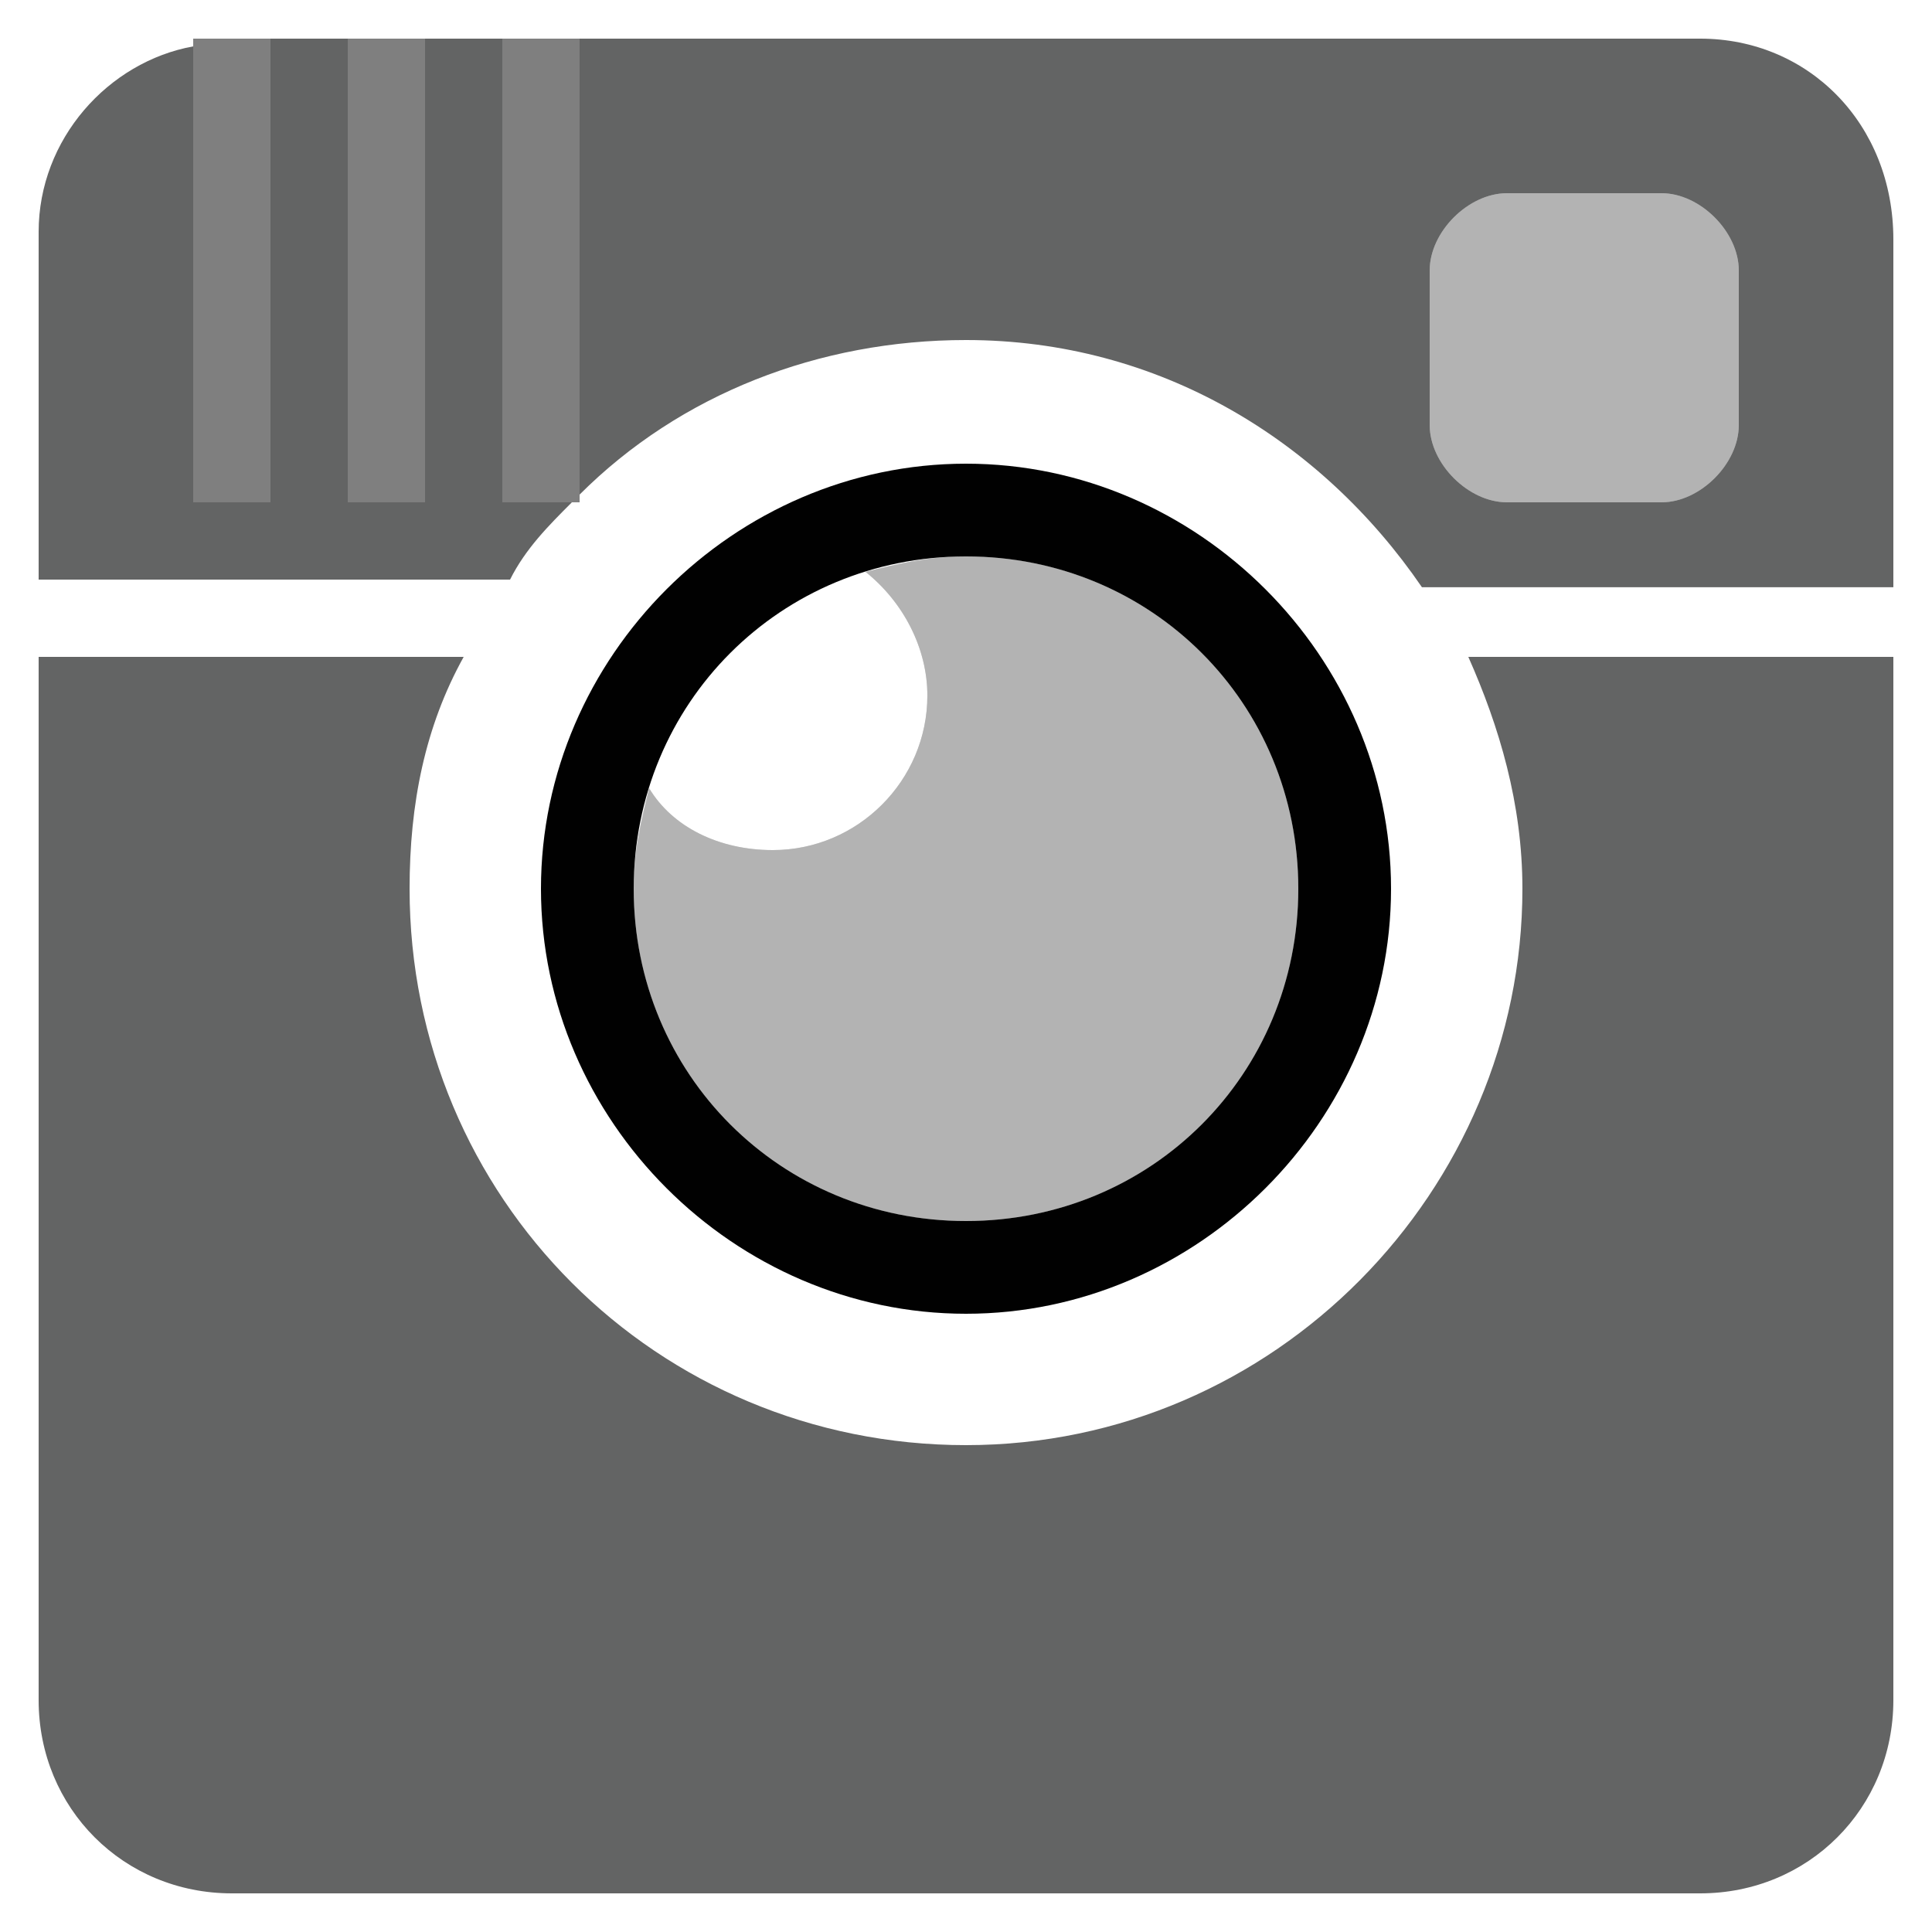 <?xml version="1.0" encoding="utf-8"?>
<!-- Generator: Adobe Illustrator 16.0.0, SVG Export Plug-In . SVG Version: 6.00 Build 0)  -->
<!DOCTYPE svg PUBLIC "-//W3C//DTD SVG 1.1//EN" "http://www.w3.org/Graphics/SVG/1.1/DTD/svg11.dtd">
<svg version="1.1" id="Layer_1" xmlns="http://www.w3.org/2000/svg" xmlns:xlink="http://www.w3.org/1999/xlink" x="0px" y="0px"
	 width="25px" height="25px" viewBox="0 0 25 25" enable-background="new 0 0 25 25" xml:space="preserve">
<g id="instagram">
	<g>
		<path fill="#636464" d="M7.4,6.5H6.5v-6h-1v6h-1v-6h-1v6h-1V0.6c-1.1,0.2-2,1.2-2,2.4v4.5h6.1C6.8,7.1,7.1,6.8,7.4,6.5z"/>
		<path fill="#636464" d="M19.7,11.5c0,3.9-3.2,7.2-7.2,7.2s-7.2-3.2-7.2-7.2c0-1.1,0.2-2.1,0.7-3H0.5V22c0,1.4,1.1,2.5,2.5,2.5h19
			c1.4,0,2.5-1.1,2.5-2.5V8.5H19C19.4,9.4,19.7,10.4,19.7,11.5z"/>
		<path fill="#636464" d="M22,0.5H7.5v5.9c1.3-1.301,3.1-2,5-2c2.5,0,4.6,1.3,5.9,3.199h6.1V3.1C24.5,1.6,23.4,0.5,22,0.5z
			 M22.5,5.5c0,0.5-0.5,1-1,1h-2c-0.5,0-1-0.5-1-1v-2c0-0.5,0.5-1,1-1h2c0.5,0,1,0.5,1,1V5.5z"/>
	</g>
	<path opacity="0.3" fill="#010101" enable-background="new    " d="M22.5,5.5c0,0.5-0.5,1-1,1h-2c-0.5,0-1-0.5-1-1v-2
		c0-0.5,0.5-1,1-1h2c0.5,0,1,0.5,1,1V5.5z"/>
	<rect x="6.5" y="0.5" opacity="0.5" fill="#010101" enable-background="new    " width="1" height="6"/>
	<rect x="4.5" y="0.5" opacity="0.5" fill="#010101" enable-background="new    " width="1" height="6"/>
	<rect x="2.5" y="0.5" opacity="0.5" fill="#010101" enable-background="new    " width="1" height="6"/>
	<g opacity="0.3">
		<g>
			<path fill="#010101" d="M12.5,7.2c-0.5,0-0.9,0.1-1.3,0.2C11.7,7.8,12,8.4,12,9c0,1.1-0.9,2-2,2c-0.7,0-1.3-0.3-1.6-0.8
				C8.3,10.6,8.2,11,8.2,11.5c0,2.4,1.9,4.3,4.3,4.3c2.4,0,4.3-1.899,4.3-4.3S14.9,7.2,12.5,7.2z"/>
		</g>
		<g>
			<path opacity="0.5" fill="#010101" enable-background="new    " d="M12.5,7.2c-0.5,0-0.9,0.1-1.3,0.2C11.7,7.8,12,8.4,12,9
				c0,1.1-0.9,2-2,2c-0.7,0-1.3-0.3-1.6-0.8C8.3,10.6,8.2,11,8.2,11.5c0,2.4,1.9,4.3,4.3,4.3c2.4,0,4.3-1.899,4.3-4.3
				S14.9,7.2,12.5,7.2z"/>
		</g>
	</g>
	<path fill="#010101" d="M12.5,6C9.5,6,7,8.5,7,11.5S9.5,17,12.5,17s5.5-2.5,5.5-5.5S15.5,6,12.5,6z M12.5,15.8
		c-2.4,0-4.3-1.899-4.3-4.3s1.9-4.3,4.3-4.3c2.4,0,4.3,1.899,4.3,4.3S14.9,15.8,12.5,15.8z"/>
</g>
</svg>
